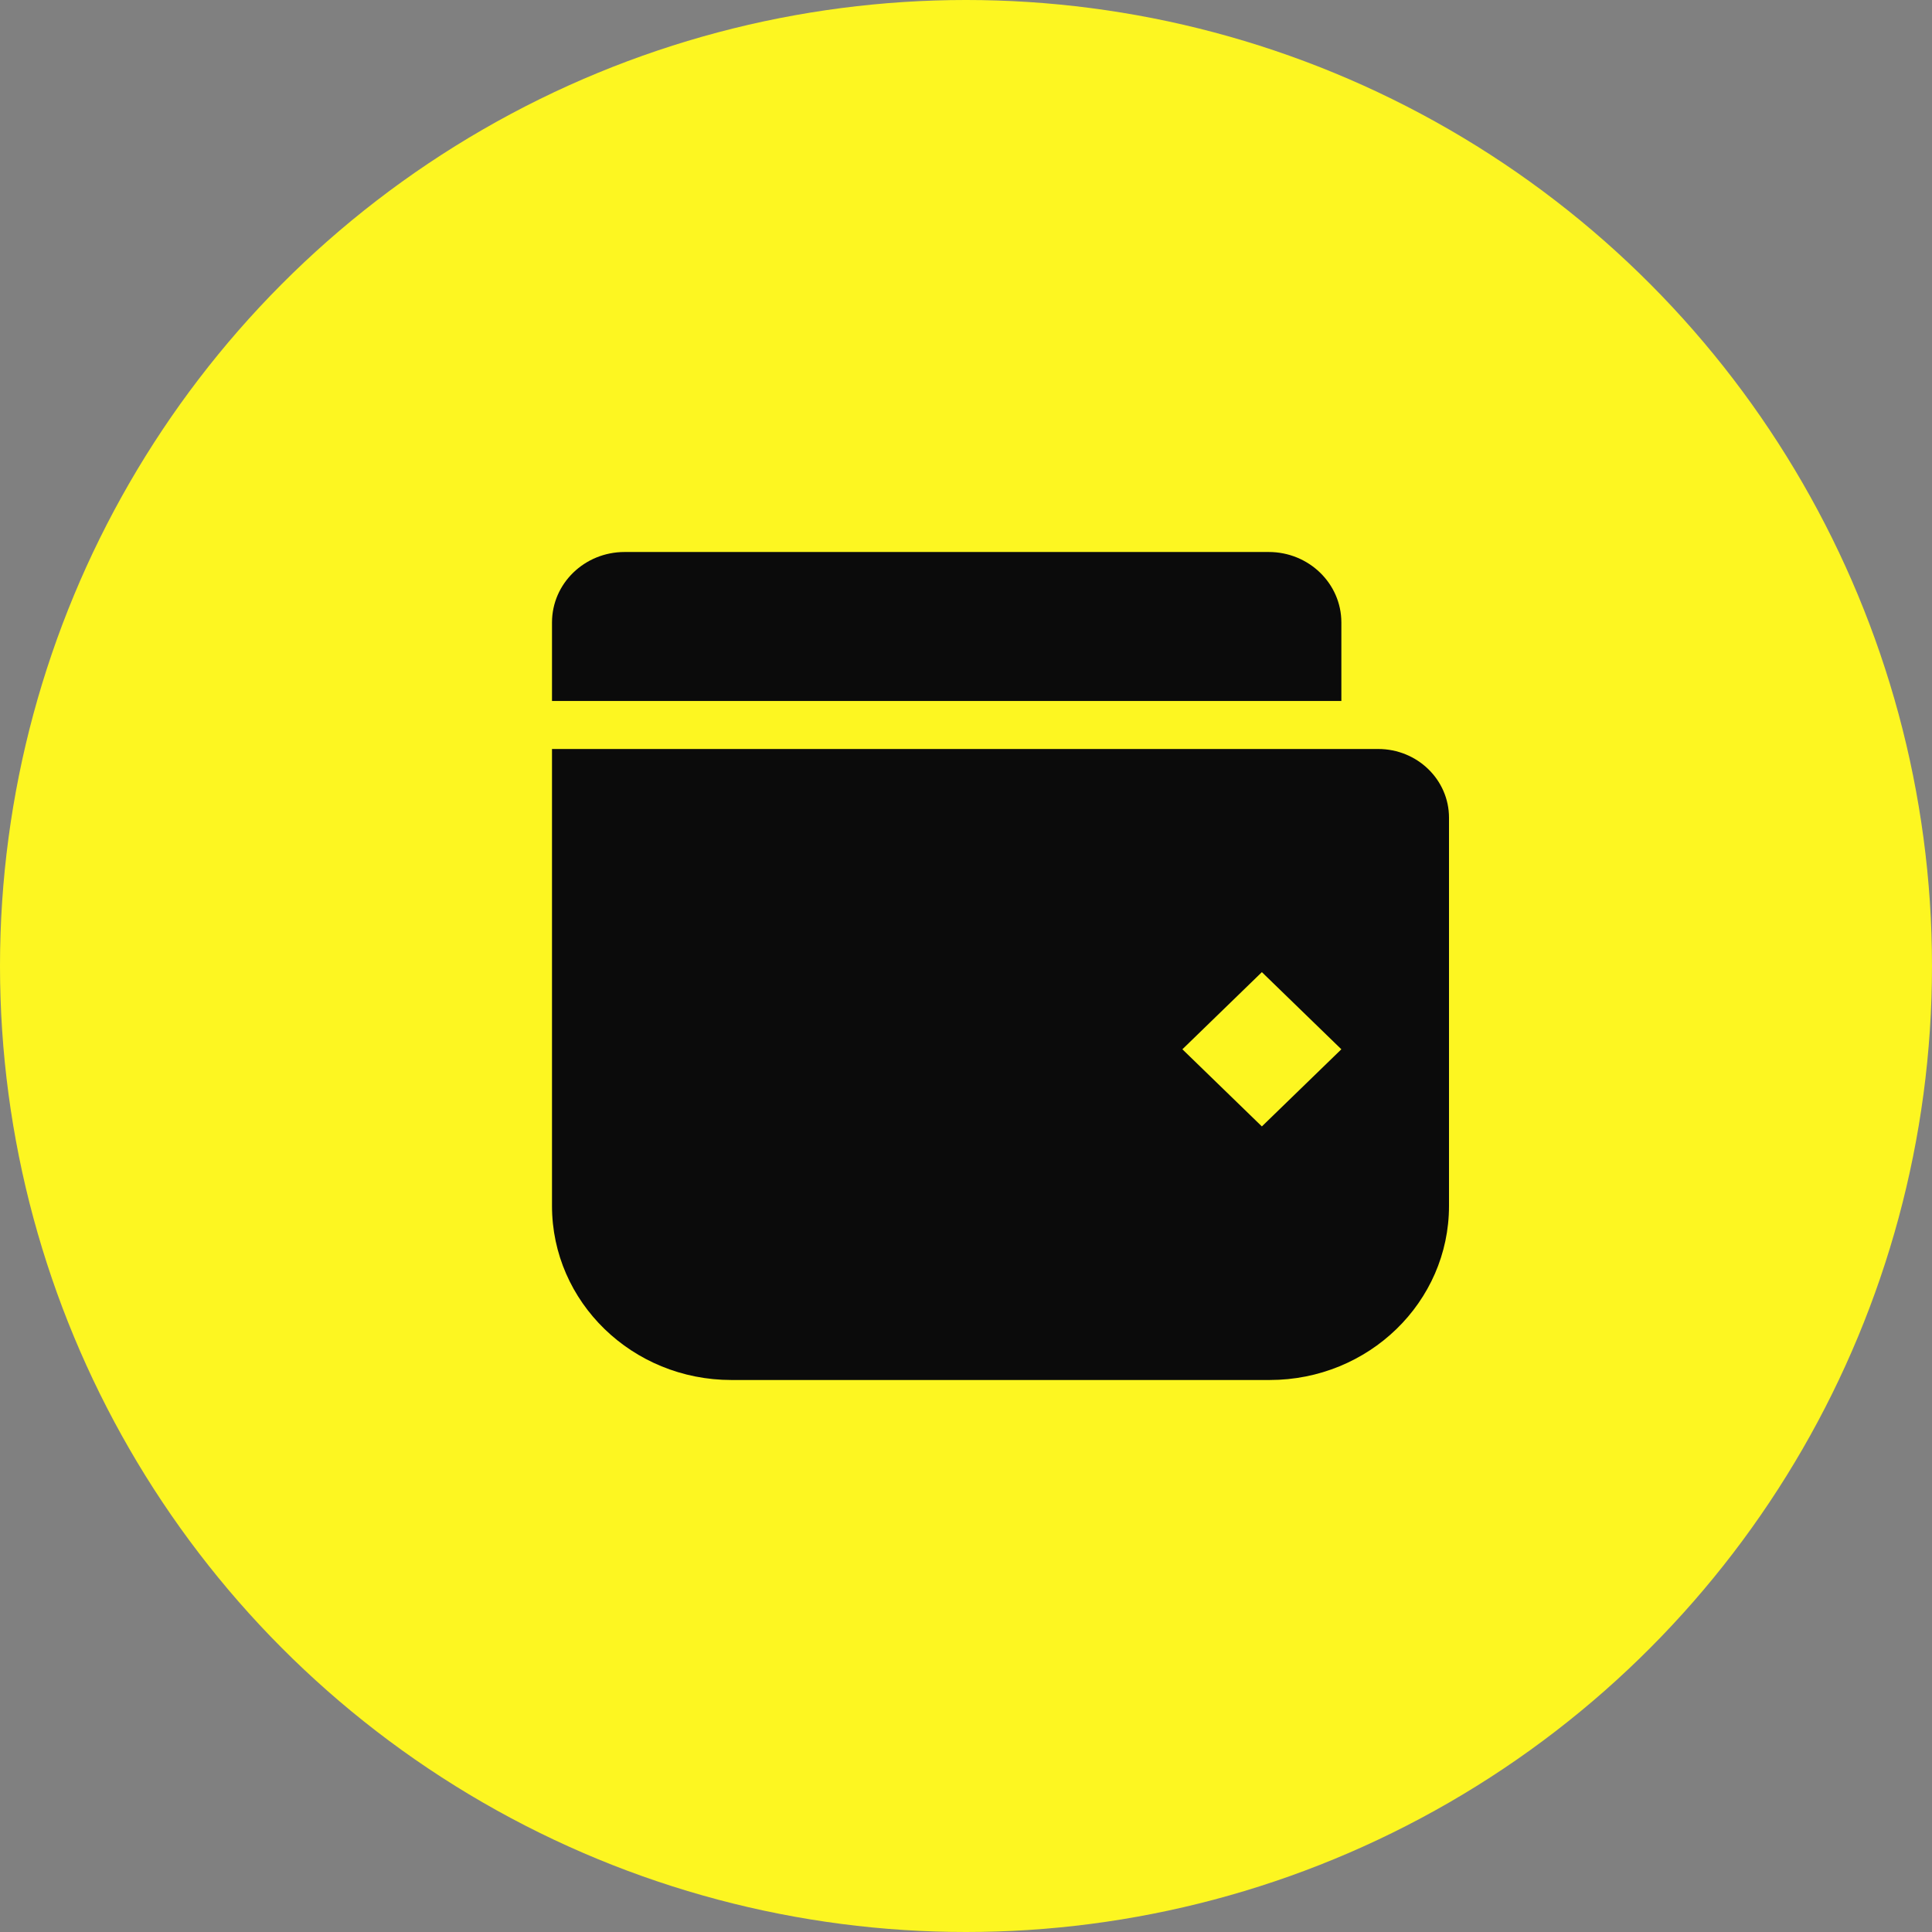 <svg width="28" height="28" viewBox="0 0 28 28" fill="none" xmlns="http://www.w3.org/2000/svg">
<rect x="0" y="0" width="28" height="28" fill="#808080" stroke="none"/>
<circle cx="14" cy="14" r="14" fill="#FDF621"/>
<g clip-path="url(#clip0_10868_524)">
<path d="M9.052 8H18.388C18.968 8 19.44 8.457 19.44 9.021V10.159H8V9.021C8 8.457 8.471 8 9.052 8Z" fill="#0B0B0B"/>
<path d="M19.974 10.855H8V17.477C8 18.871 9.164 20 10.6 20H18.4C19.837 20 21 18.871 21 17.477V11.851C21 11.301 20.541 10.855 19.974 10.855ZM18.288 16.325L17.136 15.207L18.288 14.089L19.44 15.207L18.288 16.325Z" fill="#0B0B0B"/>
</g>
<defs>
<clipPath id="clip0_10868_524">
<rect width="13" height="12" fill="white" transform="translate(8 8)"/>
</clipPath>
</defs>
</svg>
